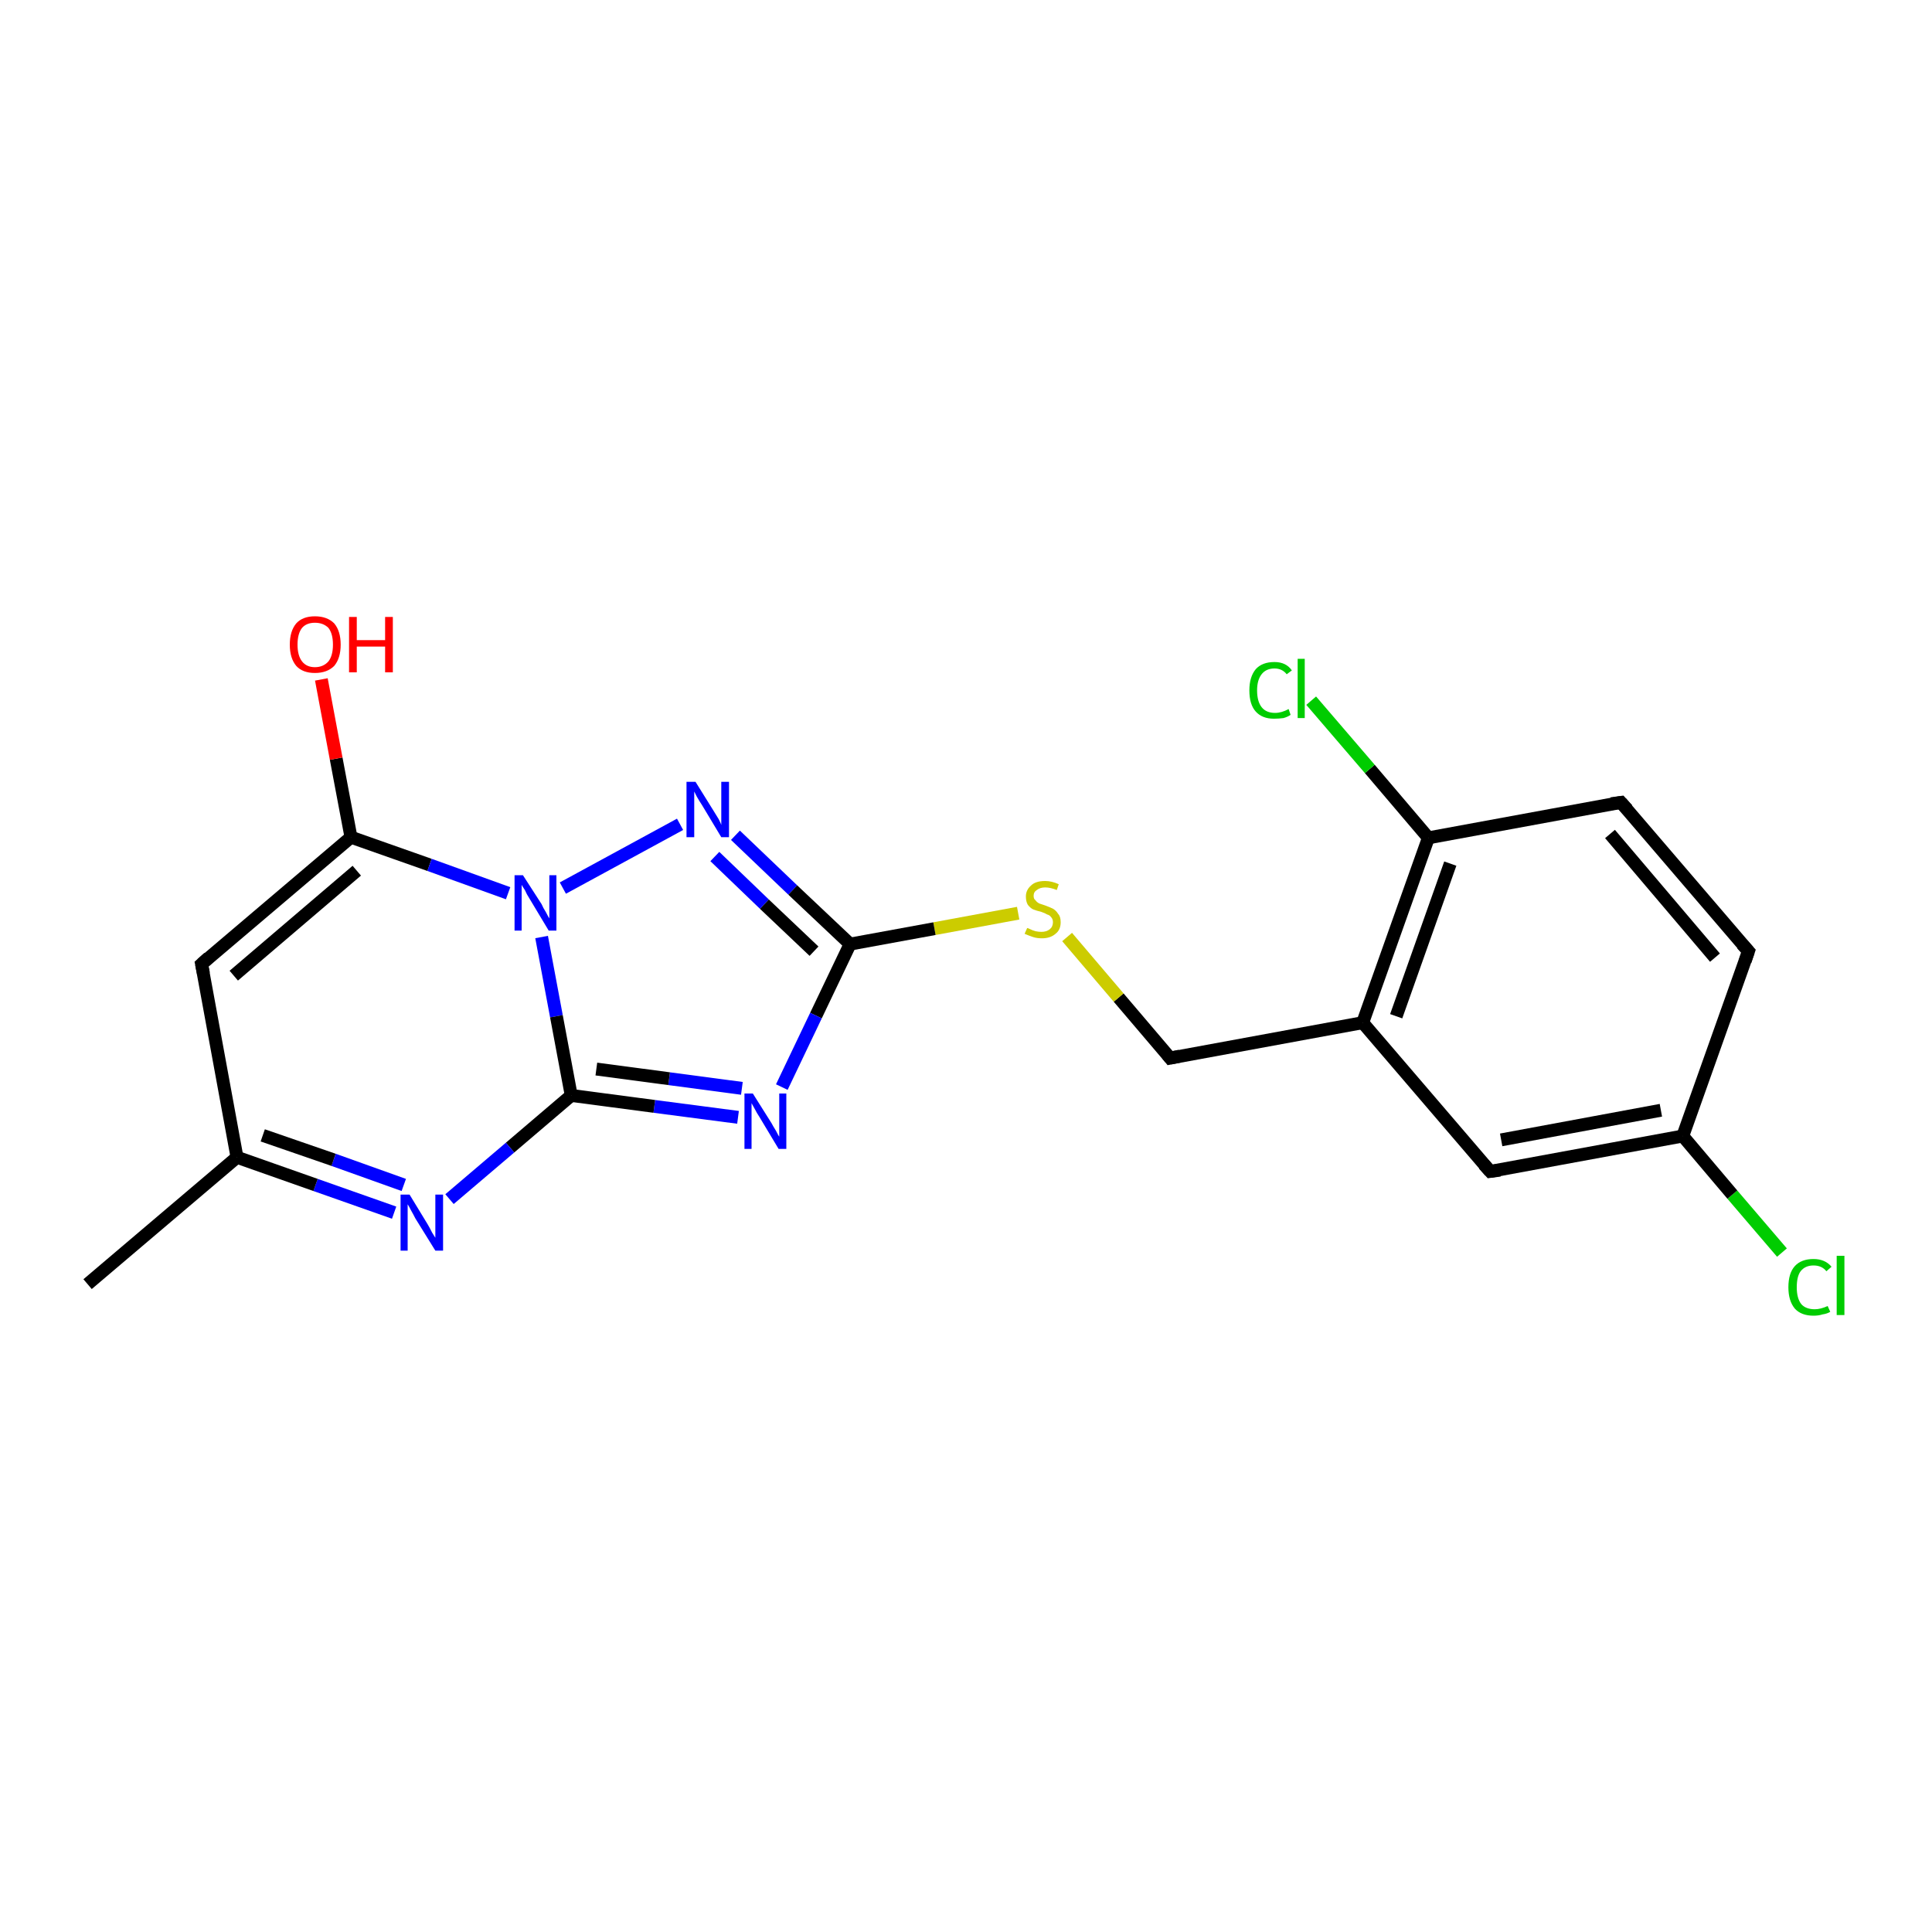 <?xml version='1.0' encoding='iso-8859-1'?>
<svg version='1.1' baseProfile='full'
              xmlns='http://www.w3.org/2000/svg'
                      xmlns:rdkit='http://www.rdkit.org/xml'
                      xmlns:xlink='http://www.w3.org/1999/xlink'
                  xml:space='preserve'
width='300px' height='300px' viewBox='0 0 300 300'>
<!-- END OF HEADER -->
<rect style='opacity:1.0;fill:#FFFFFF;stroke:none' width='300.0' height='300.0' x='0.0' y='0.0'> </rect>
<path class='bond-0 atom-0 atom-1' d='M 276.7,194.5 L 269.0,185.5' style='fill:none;fill-rule:evenodd;stroke:#00CC00;stroke-width:2.0px;stroke-linecap:butt;stroke-linejoin:miter;stroke-opacity:1' />
<path class='bond-0 atom-0 atom-1' d='M 269.0,185.5 L 261.3,176.4' style='fill:none;fill-rule:evenodd;stroke:#000000;stroke-width:2.0px;stroke-linecap:butt;stroke-linejoin:miter;stroke-opacity:1' />
<path class='bond-1 atom-1 atom-2' d='M 261.3,176.4 L 231.4,181.9' style='fill:none;fill-rule:evenodd;stroke:#000000;stroke-width:2.0px;stroke-linecap:butt;stroke-linejoin:miter;stroke-opacity:1' />
<path class='bond-1 atom-1 atom-2' d='M 257.9,172.4 L 233.1,177.0' style='fill:none;fill-rule:evenodd;stroke:#000000;stroke-width:2.0px;stroke-linecap:butt;stroke-linejoin:miter;stroke-opacity:1' />
<path class='bond-2 atom-2 atom-3' d='M 231.4,181.9 L 211.6,158.8' style='fill:none;fill-rule:evenodd;stroke:#000000;stroke-width:2.0px;stroke-linecap:butt;stroke-linejoin:miter;stroke-opacity:1' />
<path class='bond-3 atom-3 atom-4' d='M 211.6,158.8 L 221.8,130.1' style='fill:none;fill-rule:evenodd;stroke:#000000;stroke-width:2.0px;stroke-linecap:butt;stroke-linejoin:miter;stroke-opacity:1' />
<path class='bond-3 atom-3 atom-4' d='M 216.8,157.8 L 225.2,134.1' style='fill:none;fill-rule:evenodd;stroke:#000000;stroke-width:2.0px;stroke-linecap:butt;stroke-linejoin:miter;stroke-opacity:1' />
<path class='bond-4 atom-4 atom-5' d='M 221.8,130.1 L 212.7,119.4' style='fill:none;fill-rule:evenodd;stroke:#000000;stroke-width:2.0px;stroke-linecap:butt;stroke-linejoin:miter;stroke-opacity:1' />
<path class='bond-4 atom-4 atom-5' d='M 212.7,119.4 L 203.6,108.8' style='fill:none;fill-rule:evenodd;stroke:#00CC00;stroke-width:2.0px;stroke-linecap:butt;stroke-linejoin:miter;stroke-opacity:1' />
<path class='bond-5 atom-4 atom-6' d='M 221.8,130.1 L 251.7,124.6' style='fill:none;fill-rule:evenodd;stroke:#000000;stroke-width:2.0px;stroke-linecap:butt;stroke-linejoin:miter;stroke-opacity:1' />
<path class='bond-6 atom-6 atom-7' d='M 251.7,124.6 L 271.5,147.7' style='fill:none;fill-rule:evenodd;stroke:#000000;stroke-width:2.0px;stroke-linecap:butt;stroke-linejoin:miter;stroke-opacity:1' />
<path class='bond-6 atom-6 atom-7' d='M 250.0,129.5 L 266.3,148.7' style='fill:none;fill-rule:evenodd;stroke:#000000;stroke-width:2.0px;stroke-linecap:butt;stroke-linejoin:miter;stroke-opacity:1' />
<path class='bond-7 atom-3 atom-8' d='M 211.6,158.8 L 181.7,164.3' style='fill:none;fill-rule:evenodd;stroke:#000000;stroke-width:2.0px;stroke-linecap:butt;stroke-linejoin:miter;stroke-opacity:1' />
<path class='bond-8 atom-8 atom-9' d='M 181.7,164.3 L 173.7,154.9' style='fill:none;fill-rule:evenodd;stroke:#000000;stroke-width:2.0px;stroke-linecap:butt;stroke-linejoin:miter;stroke-opacity:1' />
<path class='bond-8 atom-8 atom-9' d='M 173.7,154.9 L 165.7,145.5' style='fill:none;fill-rule:evenodd;stroke:#CCCC00;stroke-width:2.0px;stroke-linecap:butt;stroke-linejoin:miter;stroke-opacity:1' />
<path class='bond-9 atom-9 atom-10' d='M 158.1,141.8 L 145.1,144.2' style='fill:none;fill-rule:evenodd;stroke:#CCCC00;stroke-width:2.0px;stroke-linecap:butt;stroke-linejoin:miter;stroke-opacity:1' />
<path class='bond-9 atom-9 atom-10' d='M 145.1,144.2 L 132.0,146.6' style='fill:none;fill-rule:evenodd;stroke:#000000;stroke-width:2.0px;stroke-linecap:butt;stroke-linejoin:miter;stroke-opacity:1' />
<path class='bond-10 atom-10 atom-11' d='M 132.0,146.6 L 126.7,157.7' style='fill:none;fill-rule:evenodd;stroke:#000000;stroke-width:2.0px;stroke-linecap:butt;stroke-linejoin:miter;stroke-opacity:1' />
<path class='bond-10 atom-10 atom-11' d='M 126.7,157.7 L 121.4,168.8' style='fill:none;fill-rule:evenodd;stroke:#0000FF;stroke-width:2.0px;stroke-linecap:butt;stroke-linejoin:miter;stroke-opacity:1' />
<path class='bond-11 atom-11 atom-12' d='M 114.6,173.5 L 101.6,171.8' style='fill:none;fill-rule:evenodd;stroke:#0000FF;stroke-width:2.0px;stroke-linecap:butt;stroke-linejoin:miter;stroke-opacity:1' />
<path class='bond-11 atom-11 atom-12' d='M 101.6,171.8 L 88.7,170.1' style='fill:none;fill-rule:evenodd;stroke:#000000;stroke-width:2.0px;stroke-linecap:butt;stroke-linejoin:miter;stroke-opacity:1' />
<path class='bond-11 atom-11 atom-12' d='M 115.2,169.0 L 103.9,167.5' style='fill:none;fill-rule:evenodd;stroke:#0000FF;stroke-width:2.0px;stroke-linecap:butt;stroke-linejoin:miter;stroke-opacity:1' />
<path class='bond-11 atom-11 atom-12' d='M 103.9,167.5 L 92.6,166.0' style='fill:none;fill-rule:evenodd;stroke:#000000;stroke-width:2.0px;stroke-linecap:butt;stroke-linejoin:miter;stroke-opacity:1' />
<path class='bond-12 atom-12 atom-13' d='M 88.7,170.1 L 79.2,178.2' style='fill:none;fill-rule:evenodd;stroke:#000000;stroke-width:2.0px;stroke-linecap:butt;stroke-linejoin:miter;stroke-opacity:1' />
<path class='bond-12 atom-12 atom-13' d='M 79.2,178.2 L 69.8,186.2' style='fill:none;fill-rule:evenodd;stroke:#0000FF;stroke-width:2.0px;stroke-linecap:butt;stroke-linejoin:miter;stroke-opacity:1' />
<path class='bond-13 atom-13 atom-14' d='M 61.2,188.3 L 49.0,184.0' style='fill:none;fill-rule:evenodd;stroke:#0000FF;stroke-width:2.0px;stroke-linecap:butt;stroke-linejoin:miter;stroke-opacity:1' />
<path class='bond-13 atom-13 atom-14' d='M 49.0,184.0 L 36.8,179.7' style='fill:none;fill-rule:evenodd;stroke:#000000;stroke-width:2.0px;stroke-linecap:butt;stroke-linejoin:miter;stroke-opacity:1' />
<path class='bond-13 atom-13 atom-14' d='M 62.7,184.0 L 51.8,180.1' style='fill:none;fill-rule:evenodd;stroke:#0000FF;stroke-width:2.0px;stroke-linecap:butt;stroke-linejoin:miter;stroke-opacity:1' />
<path class='bond-13 atom-13 atom-14' d='M 51.8,180.1 L 40.8,176.3' style='fill:none;fill-rule:evenodd;stroke:#000000;stroke-width:2.0px;stroke-linecap:butt;stroke-linejoin:miter;stroke-opacity:1' />
<path class='bond-14 atom-14 atom-15' d='M 36.8,179.7 L 31.3,149.7' style='fill:none;fill-rule:evenodd;stroke:#000000;stroke-width:2.0px;stroke-linecap:butt;stroke-linejoin:miter;stroke-opacity:1' />
<path class='bond-15 atom-15 atom-16' d='M 31.3,149.7 L 54.5,130.0' style='fill:none;fill-rule:evenodd;stroke:#000000;stroke-width:2.0px;stroke-linecap:butt;stroke-linejoin:miter;stroke-opacity:1' />
<path class='bond-15 atom-15 atom-16' d='M 36.3,151.5 L 55.4,135.2' style='fill:none;fill-rule:evenodd;stroke:#000000;stroke-width:2.0px;stroke-linecap:butt;stroke-linejoin:miter;stroke-opacity:1' />
<path class='bond-16 atom-16 atom-17' d='M 54.5,130.0 L 52.2,117.8' style='fill:none;fill-rule:evenodd;stroke:#000000;stroke-width:2.0px;stroke-linecap:butt;stroke-linejoin:miter;stroke-opacity:1' />
<path class='bond-16 atom-16 atom-17' d='M 52.2,117.8 L 49.9,105.5' style='fill:none;fill-rule:evenodd;stroke:#FF0000;stroke-width:2.0px;stroke-linecap:butt;stroke-linejoin:miter;stroke-opacity:1' />
<path class='bond-17 atom-16 atom-18' d='M 54.5,130.0 L 66.7,134.3' style='fill:none;fill-rule:evenodd;stroke:#000000;stroke-width:2.0px;stroke-linecap:butt;stroke-linejoin:miter;stroke-opacity:1' />
<path class='bond-17 atom-16 atom-18' d='M 66.7,134.3 L 78.9,138.7' style='fill:none;fill-rule:evenodd;stroke:#0000FF;stroke-width:2.0px;stroke-linecap:butt;stroke-linejoin:miter;stroke-opacity:1' />
<path class='bond-18 atom-18 atom-19' d='M 87.4,137.9 L 105.6,128.0' style='fill:none;fill-rule:evenodd;stroke:#0000FF;stroke-width:2.0px;stroke-linecap:butt;stroke-linejoin:miter;stroke-opacity:1' />
<path class='bond-19 atom-14 atom-20' d='M 36.8,179.7 L 13.6,199.4' style='fill:none;fill-rule:evenodd;stroke:#000000;stroke-width:2.0px;stroke-linecap:butt;stroke-linejoin:miter;stroke-opacity:1' />
<path class='bond-20 atom-7 atom-1' d='M 271.5,147.7 L 261.3,176.4' style='fill:none;fill-rule:evenodd;stroke:#000000;stroke-width:2.0px;stroke-linecap:butt;stroke-linejoin:miter;stroke-opacity:1' />
<path class='bond-21 atom-19 atom-10' d='M 114.2,129.7 L 123.1,138.2' style='fill:none;fill-rule:evenodd;stroke:#0000FF;stroke-width:2.0px;stroke-linecap:butt;stroke-linejoin:miter;stroke-opacity:1' />
<path class='bond-21 atom-19 atom-10' d='M 123.1,138.2 L 132.0,146.6' style='fill:none;fill-rule:evenodd;stroke:#000000;stroke-width:2.0px;stroke-linecap:butt;stroke-linejoin:miter;stroke-opacity:1' />
<path class='bond-21 atom-19 atom-10' d='M 111.0,133.0 L 118.7,140.4' style='fill:none;fill-rule:evenodd;stroke:#0000FF;stroke-width:2.0px;stroke-linecap:butt;stroke-linejoin:miter;stroke-opacity:1' />
<path class='bond-21 atom-19 atom-10' d='M 118.7,140.4 L 126.4,147.7' style='fill:none;fill-rule:evenodd;stroke:#000000;stroke-width:2.0px;stroke-linecap:butt;stroke-linejoin:miter;stroke-opacity:1' />
<path class='bond-22 atom-18 atom-12' d='M 84.1,145.5 L 86.4,157.8' style='fill:none;fill-rule:evenodd;stroke:#0000FF;stroke-width:2.0px;stroke-linecap:butt;stroke-linejoin:miter;stroke-opacity:1' />
<path class='bond-22 atom-18 atom-12' d='M 86.4,157.8 L 88.7,170.1' style='fill:none;fill-rule:evenodd;stroke:#000000;stroke-width:2.0px;stroke-linecap:butt;stroke-linejoin:miter;stroke-opacity:1' />
<path d='M 232.9,181.7 L 231.4,181.9 L 230.4,180.8' style='fill:none;stroke:#000000;stroke-width:2.0px;stroke-linecap:butt;stroke-linejoin:miter;stroke-opacity:1;' />
<path d='M 250.2,124.8 L 251.7,124.6 L 252.7,125.7' style='fill:none;stroke:#000000;stroke-width:2.0px;stroke-linecap:butt;stroke-linejoin:miter;stroke-opacity:1;' />
<path d='M 270.5,146.6 L 271.5,147.7 L 271.0,149.2' style='fill:none;stroke:#000000;stroke-width:2.0px;stroke-linecap:butt;stroke-linejoin:miter;stroke-opacity:1;' />
<path d='M 183.2,164.0 L 181.7,164.3 L 181.3,163.8' style='fill:none;stroke:#000000;stroke-width:2.0px;stroke-linecap:butt;stroke-linejoin:miter;stroke-opacity:1;' />
<path d='M 31.6,151.2 L 31.3,149.7 L 32.4,148.7' style='fill:none;stroke:#000000;stroke-width:2.0px;stroke-linecap:butt;stroke-linejoin:miter;stroke-opacity:1;' />
<path class='atom-0' d='M 277.7 199.9
Q 277.7 197.7, 278.7 196.6
Q 279.7 195.5, 281.6 195.5
Q 283.4 195.5, 284.4 196.7
L 283.6 197.4
Q 282.9 196.5, 281.6 196.5
Q 280.3 196.5, 279.6 197.4
Q 279.0 198.2, 279.0 199.9
Q 279.0 201.6, 279.7 202.5
Q 280.4 203.3, 281.8 203.3
Q 282.7 203.3, 283.8 202.8
L 284.2 203.7
Q 283.7 204.0, 283.0 204.1
Q 282.4 204.3, 281.6 204.3
Q 279.7 204.3, 278.7 203.2
Q 277.7 202.0, 277.7 199.9
' fill='#00CC00'/>
<path class='atom-0' d='M 285.2 195.0
L 286.4 195.0
L 286.4 204.2
L 285.2 204.2
L 285.2 195.0
' fill='#00CC00'/>
<path class='atom-5' d='M 194.0 107.2
Q 194.0 105.1, 195.0 103.9
Q 196.0 102.8, 197.9 102.8
Q 199.7 102.8, 200.6 104.1
L 199.8 104.7
Q 199.1 103.8, 197.9 103.8
Q 196.6 103.8, 195.9 104.7
Q 195.2 105.6, 195.2 107.2
Q 195.2 108.9, 195.9 109.8
Q 196.6 110.7, 198.0 110.7
Q 199.0 110.7, 200.1 110.1
L 200.4 111.0
Q 200.0 111.3, 199.3 111.5
Q 198.6 111.6, 197.8 111.6
Q 196.0 111.6, 195.0 110.5
Q 194.0 109.4, 194.0 107.2
' fill='#00CC00'/>
<path class='atom-5' d='M 201.5 102.3
L 202.6 102.3
L 202.6 111.5
L 201.5 111.5
L 201.5 102.3
' fill='#00CC00'/>
<path class='atom-9' d='M 159.5 144.1
Q 159.6 144.1, 160.0 144.3
Q 160.4 144.5, 160.8 144.6
Q 161.3 144.7, 161.7 144.7
Q 162.5 144.7, 163.0 144.3
Q 163.5 143.9, 163.5 143.2
Q 163.5 142.7, 163.2 142.4
Q 163.0 142.1, 162.6 142.0
Q 162.3 141.8, 161.7 141.6
Q 160.9 141.4, 160.4 141.2
Q 160.0 141.0, 159.6 140.5
Q 159.3 140.0, 159.3 139.2
Q 159.3 138.2, 160.1 137.5
Q 160.8 136.8, 162.3 136.8
Q 163.3 136.8, 164.4 137.3
L 164.1 138.2
Q 163.1 137.8, 162.3 137.8
Q 161.5 137.8, 161.0 138.2
Q 160.5 138.5, 160.5 139.1
Q 160.5 139.6, 160.8 139.8
Q 161.0 140.1, 161.4 140.3
Q 161.7 140.4, 162.3 140.6
Q 163.1 140.9, 163.5 141.1
Q 164.0 141.4, 164.3 141.9
Q 164.7 142.3, 164.7 143.2
Q 164.7 144.4, 163.9 145.0
Q 163.1 145.7, 161.8 145.7
Q 161.0 145.7, 160.4 145.5
Q 159.8 145.3, 159.1 145.0
L 159.5 144.1
' fill='#CCCC00'/>
<path class='atom-11' d='M 116.9 169.8
L 119.8 174.4
Q 120.0 174.8, 120.5 175.6
Q 120.9 176.4, 121.0 176.5
L 121.0 169.8
L 122.1 169.8
L 122.1 178.4
L 120.9 178.4
L 117.9 173.4
Q 117.5 172.8, 117.2 172.2
Q 116.8 171.5, 116.7 171.3
L 116.7 178.4
L 115.6 178.4
L 115.6 169.8
L 116.9 169.8
' fill='#0000FF'/>
<path class='atom-13' d='M 63.6 185.5
L 66.4 190.1
Q 66.7 190.6, 67.1 191.4
Q 67.6 192.2, 67.6 192.2
L 67.6 185.5
L 68.8 185.5
L 68.8 194.2
L 67.6 194.2
L 64.5 189.2
Q 64.2 188.6, 63.8 187.9
Q 63.5 187.3, 63.3 187.0
L 63.3 194.2
L 62.2 194.2
L 62.2 185.5
L 63.6 185.5
' fill='#0000FF'/>
<path class='atom-17' d='M 45.0 100.1
Q 45.0 98.0, 46.0 96.8
Q 47.0 95.7, 48.9 95.7
Q 50.8 95.7, 51.9 96.8
Q 52.9 98.0, 52.9 100.1
Q 52.9 102.2, 51.9 103.4
Q 50.8 104.5, 48.9 104.5
Q 47.0 104.5, 46.0 103.4
Q 45.0 102.2, 45.0 100.1
M 48.9 103.6
Q 50.2 103.6, 51.0 102.7
Q 51.7 101.8, 51.7 100.1
Q 51.7 98.4, 51.0 97.5
Q 50.2 96.7, 48.9 96.7
Q 47.6 96.7, 46.9 97.5
Q 46.2 98.4, 46.2 100.1
Q 46.2 101.8, 46.9 102.7
Q 47.6 103.6, 48.9 103.6
' fill='#FF0000'/>
<path class='atom-17' d='M 54.2 95.8
L 55.4 95.8
L 55.4 99.4
L 59.8 99.4
L 59.8 95.8
L 61.0 95.8
L 61.0 104.4
L 59.8 104.4
L 59.8 100.4
L 55.4 100.4
L 55.4 104.4
L 54.2 104.4
L 54.2 95.8
' fill='#FF0000'/>
<path class='atom-18' d='M 81.2 135.9
L 84.1 140.4
Q 84.3 140.9, 84.8 141.7
Q 85.2 142.5, 85.3 142.6
L 85.3 135.9
L 86.4 135.9
L 86.4 144.5
L 85.2 144.5
L 82.2 139.5
Q 81.8 138.9, 81.5 138.2
Q 81.1 137.6, 81.0 137.4
L 81.0 144.5
L 79.9 144.5
L 79.9 135.9
L 81.2 135.9
' fill='#0000FF'/>
<path class='atom-19' d='M 108.0 121.4
L 110.8 125.9
Q 111.1 126.4, 111.6 127.2
Q 112.0 128.0, 112.0 128.1
L 112.0 121.4
L 113.2 121.4
L 113.2 130.0
L 112.0 130.0
L 109.0 125.0
Q 108.6 124.4, 108.2 123.7
Q 107.9 123.1, 107.8 122.9
L 107.8 130.0
L 106.6 130.0
L 106.6 121.4
L 108.0 121.4
' fill='#0000FF'/>
</svg>
